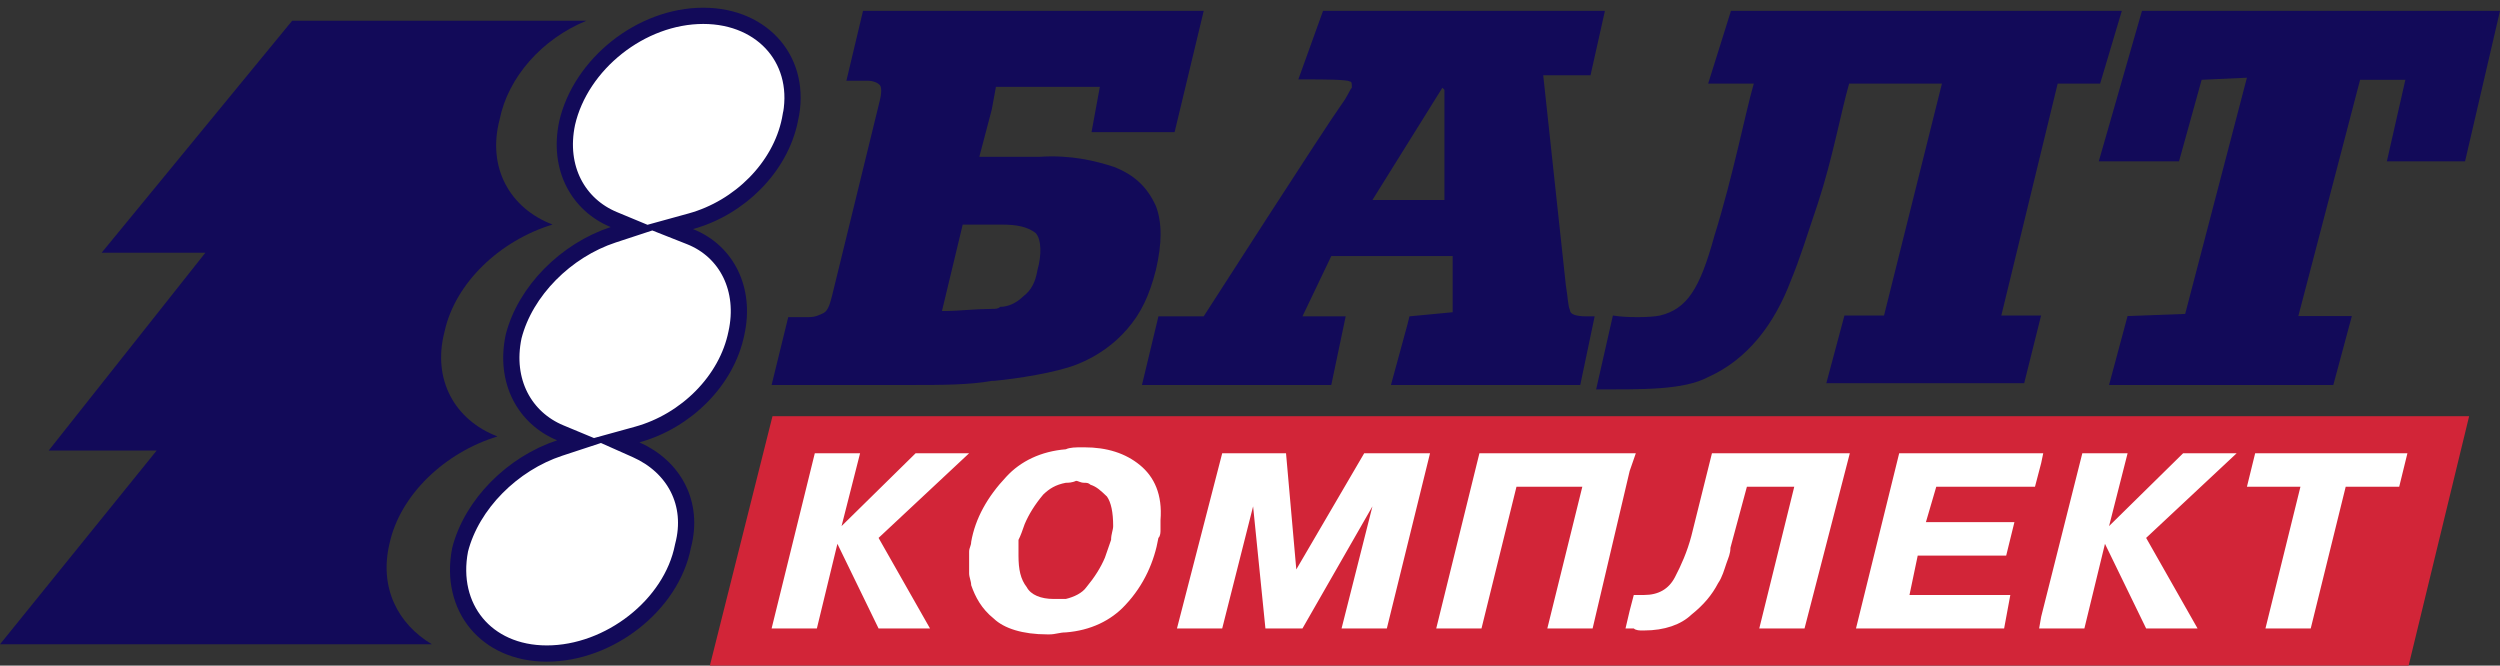 <svg width="154" height="41" viewBox="0 0 154 41" fill="none" xmlns="http://www.w3.org/2000/svg">
<rect x="0" y="0" width="154" height="41" fill="#333333" stroke="none"/>
<path d="M42.074 33.627L42.07 33.643L42.067 33.659C41.358 37.281 37.524 40.258 33.686 40.258C31.791 40.258 30.291 39.531 29.35 38.392C28.411 37.255 27.992 35.666 28.342 33.865C29.061 31.052 31.581 28.551 34.476 27.598L35.753 27.178L34.512 26.662C32.34 25.759 31.056 23.508 31.638 20.731C32.355 17.918 34.874 15.414 37.772 14.462L39.051 14.042L37.807 13.525C35.634 12.623 34.35 10.367 34.934 7.588C35.77 3.944 39.494 0.975 43.321 0.975C45.217 0.975 46.749 1.705 47.705 2.846C48.658 3.984 49.073 5.572 48.663 7.369L48.662 7.369L48.66 7.381C48.066 10.306 45.56 12.798 42.553 13.63L41.113 14.027L42.502 14.576C44.779 15.476 45.953 17.84 45.365 20.511L45.365 20.511L45.363 20.519C44.773 23.441 42.264 25.935 39.255 26.767L37.911 27.138L39.185 27.705C41.514 28.742 42.77 31.004 42.074 33.627Z" fill="white" stroke="#120A59"/>
<path fill-rule="evenodd" clip-rule="evenodd" d="M36.124 1.277H17.997L6.259 15.57H12.649L2.999 27.754H9.65L0 39.687H26.604C24.516 38.444 23.341 36.209 23.996 33.474C24.647 30.489 27.386 27.878 30.645 26.884C28.036 25.889 26.604 23.405 27.386 20.42C28.036 17.437 30.776 14.825 34.036 13.831C31.428 12.837 29.993 10.349 30.776 7.366C31.297 4.756 33.384 2.396 36.124 1.277Z" fill="#120A59"/>
<path fill-rule="evenodd" clip-rule="evenodd" d="M43.728 41H148.371L152.099 25.636H47.586L43.728 41Z" fill="#D22538"/>
<path fill-rule="evenodd" clip-rule="evenodd" d="M59.698 27.92L54.12 33.135L57.289 38.713H57.162H54.12L51.584 33.499L50.319 38.713H50.192H47.531L50.192 27.92H52.981L51.84 32.406L56.403 27.92H59.698ZM65.655 27.676V29.739C65.021 29.86 64.641 30.102 64.262 30.466C63.753 31.073 63.375 31.68 63.12 32.285C62.993 32.651 62.866 33.014 62.739 33.255C62.739 33.619 62.739 33.984 62.739 34.227C62.739 35.077 62.866 35.682 63.248 36.169C63.501 36.651 64.134 36.895 64.894 36.895C65.15 36.895 65.402 36.895 65.655 36.895V38.956C65.275 38.956 65.021 39.078 64.641 39.078H64.513C62.993 39.078 61.852 38.713 61.219 38.108C60.459 37.5 60.078 36.773 59.825 36.046C59.825 35.802 59.698 35.559 59.698 35.319V33.984C59.698 33.742 59.825 33.619 59.825 33.379C60.078 31.922 60.837 30.588 61.98 29.375C62.866 28.405 64.135 27.799 65.655 27.676ZM77.191 31.193L75.288 38.713H75.162H72.501L75.288 27.92H79.219L79.852 35.077L84.035 27.92H88.09L85.429 38.713H85.174H82.64L84.542 31.193L80.232 38.713H80.106H77.95L77.191 31.193ZM65.655 38.956V36.895C66.164 36.773 66.669 36.531 66.923 36.169C67.429 35.559 67.81 34.953 68.064 34.349C68.19 33.984 68.317 33.619 68.443 33.255C68.443 32.893 68.571 32.651 68.571 32.406C68.571 31.557 68.443 30.951 68.19 30.588C67.81 30.225 67.557 29.983 67.176 29.86C67.05 29.739 66.923 29.739 66.796 29.739C66.541 29.739 66.416 29.619 66.288 29.619C66.036 29.739 65.782 29.739 65.655 29.739V27.676C65.91 27.555 66.288 27.555 66.669 27.555H66.796C68.19 27.555 69.331 27.92 70.218 28.648C71.105 29.375 71.613 30.466 71.487 32.041C71.487 32.285 71.487 32.406 71.487 32.651C71.487 32.772 71.487 33.014 71.358 33.135C71.105 34.59 70.471 36.046 69.331 37.258C68.443 38.229 67.176 38.837 65.655 38.956ZM100.387 37.622L100.131 38.713C100.259 38.713 100.387 38.713 100.387 38.713V37.622ZM100.387 27.92V29.014L98.105 38.713H97.851H95.315L97.471 29.983H93.415L91.26 38.713H91.132H88.472L91.132 27.92H100.387ZM100.387 29.014L100.767 27.92H100.387V29.014ZM100.387 38.713V37.622L100.641 36.651H101.273C102.16 36.651 102.793 36.288 103.174 35.559C103.555 34.833 103.933 33.984 104.188 33.014L105.456 27.92H113.949L111.159 38.713H111.033H108.371L110.526 29.983H107.609L106.595 33.742C106.595 34.104 106.47 34.349 106.344 34.713C106.218 35.077 106.09 35.559 105.834 35.925C105.456 36.651 104.948 37.258 104.188 37.866C103.555 38.472 102.542 38.837 101.273 38.837H101.146C101.019 38.837 100.766 38.837 100.641 38.713H100.387ZM125.737 37.987L125.61 38.713H125.737V37.987ZM125.737 27.92V28.525L125.355 29.983H119.274L118.636 32.164H124.088L123.581 34.227H118.131L117.624 36.651H123.836L123.454 38.713H123.202H114.329L116.99 27.92H125.737ZM125.737 28.525L125.863 27.92H125.737V28.525ZM125.737 38.713V37.987L128.271 27.92H131.06L129.919 32.406L134.481 27.92H137.779L132.202 33.135L135.37 38.713H135.243H132.202L129.666 33.499L128.398 38.713H128.143H125.737ZM138.411 29.983L138.918 27.92H148.297L147.791 29.983H144.495L142.341 38.713H142.214H139.552L141.707 29.983H138.411Z" fill="white"/>
<path fill-rule="evenodd" clip-rule="evenodd" d="M61.094 6.745L60.326 9.66H61.094V13.836C60.326 13.836 59.431 13.836 59.303 13.836L58.025 19.156H58.406C58.92 19.156 60.2 19.028 61.094 19.028V23.462C59.688 23.715 58.025 23.715 56.105 23.715H47.531L48.555 19.535H49.834C50.218 19.535 50.474 19.407 50.73 19.281C50.985 19.156 51.114 18.773 51.242 18.27L54.185 6.238C54.315 5.731 54.315 5.352 54.185 5.226C54.056 5.099 53.8 4.972 53.419 4.972H52.138L53.162 0.669H61.094V6.745ZM61.094 9.66H64.038C65.956 9.53 67.494 9.909 68.644 10.289C69.925 10.798 70.691 11.559 71.205 12.697C71.588 13.71 71.588 14.975 71.205 16.623C70.819 18.142 70.309 19.281 69.414 20.295C68.644 21.18 67.621 21.941 66.342 22.447C65.062 22.954 62.631 23.332 61.221 23.462H61.094V19.027C61.349 19.027 61.478 19.027 61.606 18.902C62.12 18.902 62.631 18.647 63.015 18.27C63.526 17.888 63.783 17.381 63.91 16.623C64.165 15.734 64.165 14.724 63.783 14.343C63.269 13.963 62.631 13.836 61.736 13.836H61.094V9.66ZM74.149 0.669L72.356 8.138H67.238L67.75 5.352H61.349L61.094 6.745V0.669H74.149Z" fill="#120A59"/>
<path fill-rule="evenodd" clip-rule="evenodd" d="M86.695 15.774V12.319H84.542L86.695 8.863V0.669H81.499L79.978 4.892H80.612C81.371 4.892 83.019 4.892 83.146 5.021C83.273 5.021 83.273 5.149 83.273 5.404C83.146 5.532 83.019 5.919 82.642 6.429C81.626 7.839 74.147 19.487 74.147 19.487H71.359L70.345 23.715H82.007L82.894 19.487H80.231L82.007 15.774H86.695ZM86.695 23.715H85.682L86.695 20.001V23.715ZM98.863 0.669L97.976 4.637H95.062L96.456 17.568C96.585 18.338 96.585 18.846 96.71 19.105C96.71 19.36 97.089 19.487 97.724 19.487H98.231L97.344 23.715H86.695V20.001L86.823 19.487L89.484 19.233V15.774H86.695V12.319H88.977V5.532L88.851 5.404L86.695 8.863V0.669H98.863Z" fill="#120A59"/>
<path fill-rule="evenodd" clip-rule="evenodd" d="M130.704 0.669L129.368 5.151H126.753L123.281 19.435H125.731L124.689 23.606H112.501L113.617 19.435H116.056L119.622 5.151H113.907C113.398 6.919 112.885 9.775 111.992 12.493C111.354 14.395 110.843 16.023 110.331 17.247C109.309 19.965 107.652 22.14 105.222 23.227C103.69 24.044 101.137 23.985 98.322 23.985L99.354 19.435C100.12 19.57 101.625 19.57 102.263 19.435C103.925 19.025 104.711 17.793 105.605 14.532C106.755 10.859 107.52 6.919 108.033 5.151H105.222L106.627 0.669H130.704Z" fill="#120A59"/>
<path fill-rule="evenodd" clip-rule="evenodd" d="M131.946 0.669H154L151.847 9.94H147.03L148.171 4.915H145.382L141.578 19.468H144.875L143.732 23.715H129.917L131.058 19.468L134.607 19.337L138.41 4.787L135.621 4.915L134.227 9.94H129.284L131.946 0.669Z" fill="#120A59"/>
</svg>
